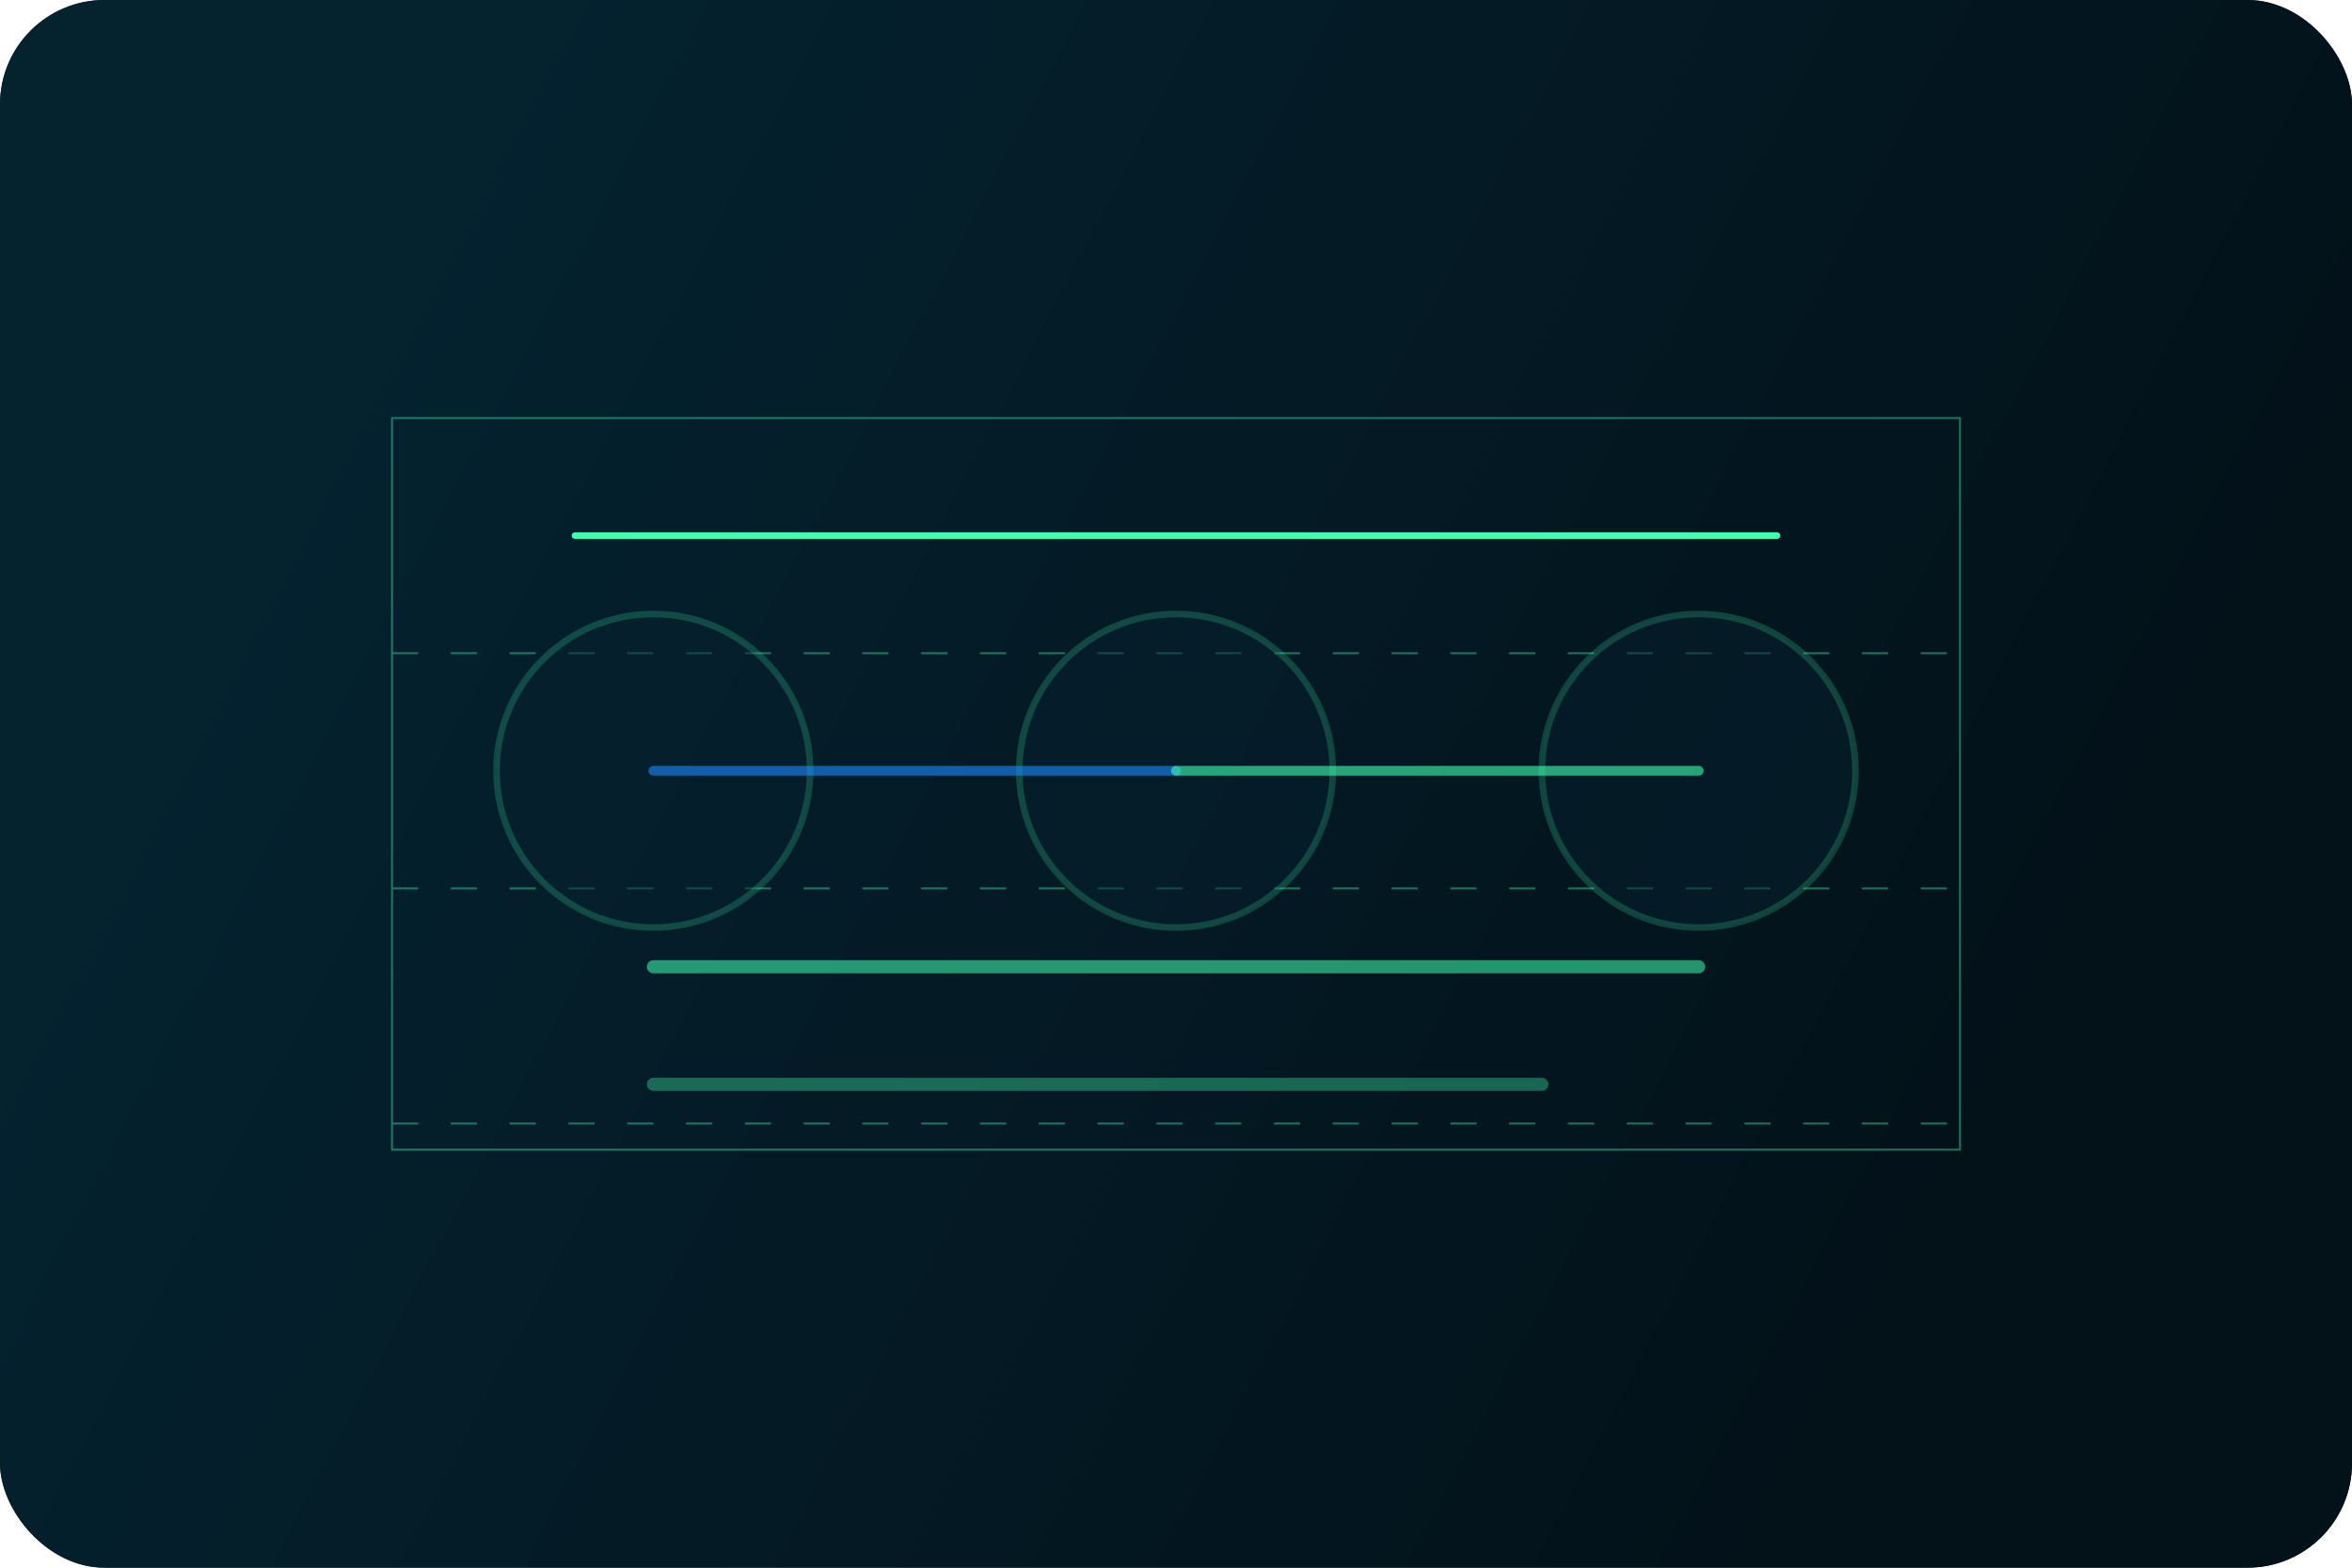 <svg width="720" height="480" viewBox="0 0 720 480" fill="none" xmlns="http://www.w3.org/2000/svg">
  <rect width="720" height="480" rx="32" fill="#05131C" />
  <rect width="720" height="480" rx="32" fill="url(#grad)" opacity="0.9" />
  <g opacity="0.4" stroke="#40FFB1" stroke-width="0.6">
    <path d="M120 128H600V352H120V128Z" />
    <path d="M120 200H600" stroke-dasharray="8 10" />
    <path d="M120 272H600" stroke-dasharray="8 10" />
    <path d="M120 344H600" stroke-dasharray="8 10" />
  </g>
  <path d="M176 164H544" stroke="#40FFB1" stroke-width="2" stroke-linecap="round" />
  <g opacity="0.5">
    <circle cx="200" cy="236" r="48" fill="#06202D" stroke="#40FFB1" stroke-opacity="0.4" stroke-width="2" />
    <circle cx="360" cy="236" r="48" fill="#06202D" stroke="#40FFB1" stroke-opacity="0.4" stroke-width="2" />
    <circle cx="520" cy="236" r="48" fill="#06202D" stroke="#40FFB1" stroke-opacity="0.4" stroke-width="2" />
  </g>
  <path d="M200 236L360 236" stroke="#1A8BFF" stroke-width="3" stroke-linecap="round" opacity="0.6" />
  <path d="M360 236L520 236" stroke="#40FFB1" stroke-width="3" stroke-linecap="round" opacity="0.6" />
  <path d="M200 296H520" stroke="#40FFB1" stroke-width="4" stroke-linecap="round" opacity="0.55" />
  <path d="M200 332H472" stroke="#40FFB1" stroke-width="4" stroke-linecap="round" opacity="0.35" />
  <defs>
    <linearGradient id="grad" x1="120" y1="112" x2="612" y2="368" gradientUnits="userSpaceOnUse">
      <stop stop-color="#052331" />
      <stop offset="1" stop-color="#031118" />
    </linearGradient>
  </defs>
</svg>
